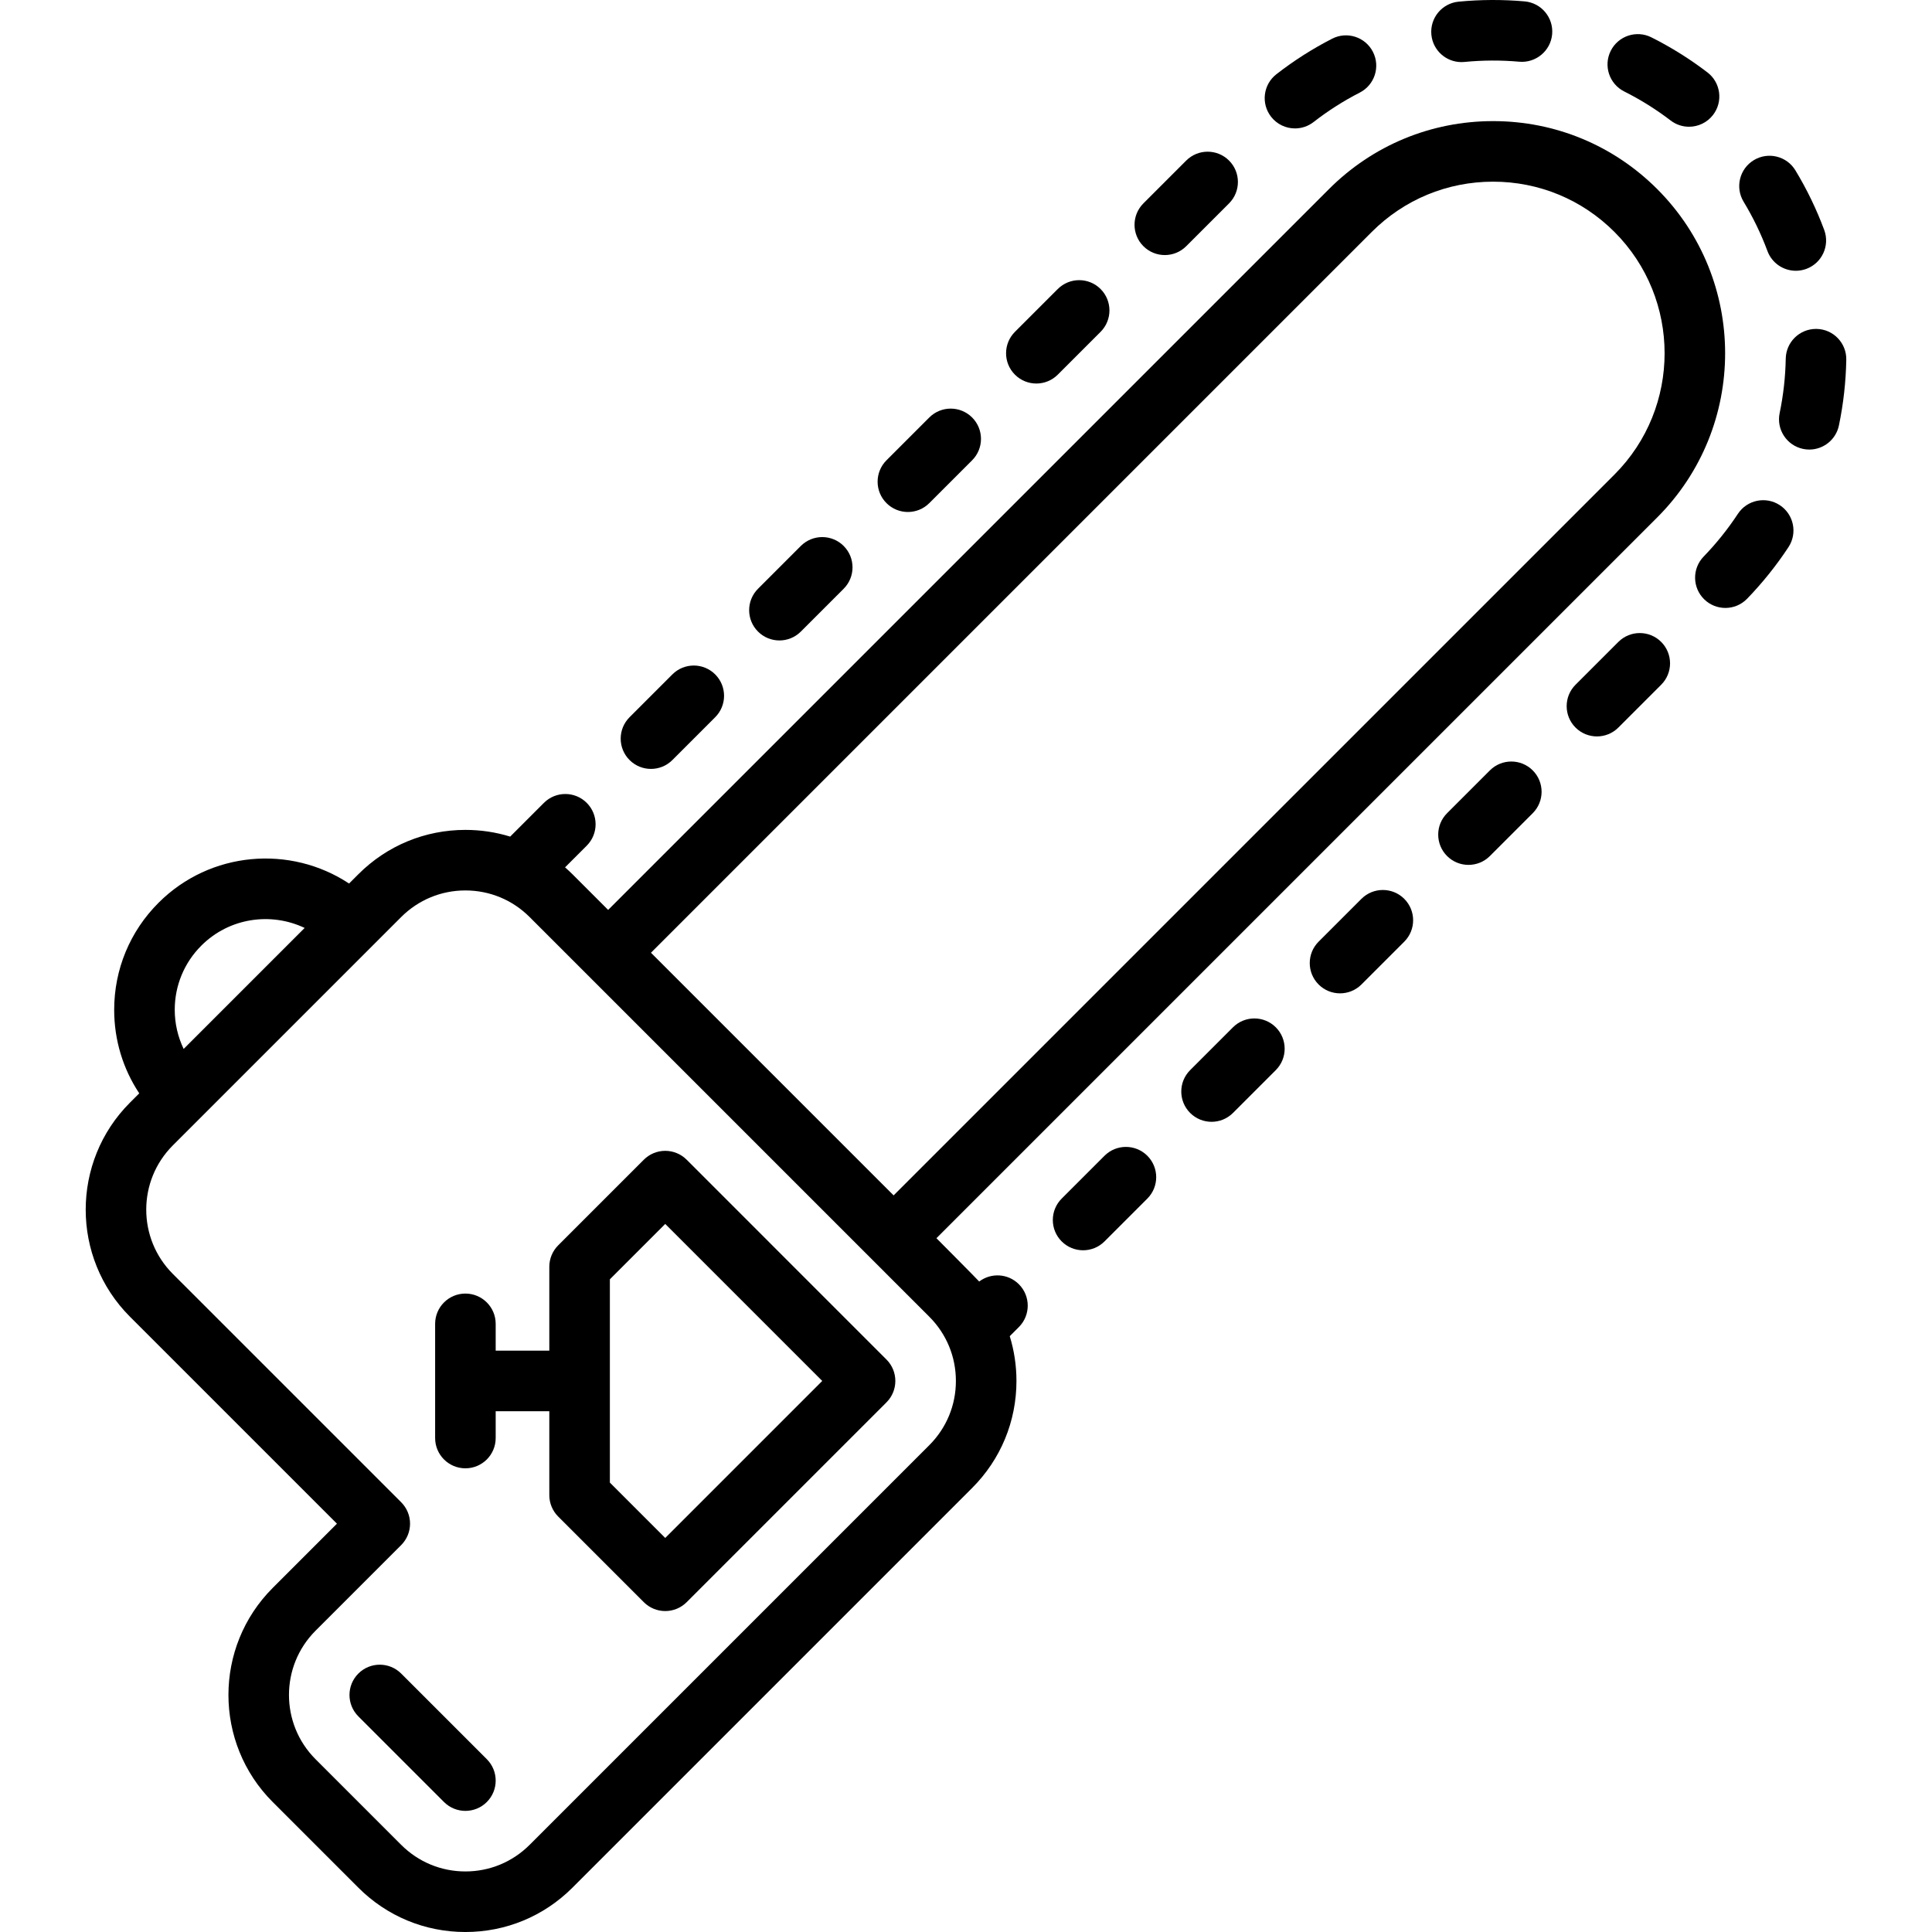 <?xml version="1.0" encoding="iso-8859-1"?>
<!-- Generator: Adobe Illustrator 19.0.0, SVG Export Plug-In . SVG Version: 6.00 Build 0)  -->
<svg version="1.1" id="Layer_1" xmlns="http://www.w3.org/2000/svg"  x="0px" y="0px"
	 viewBox="0 0 512.002 512.002" style="enable-background:new 0 0 512.002 512.002;" xml:space="preserve">
<g>
	<g>
		<g>
			<path d="M172.513,203.77c2.053,0,4.107-0.783,5.675-2.351l11.347-11.348c3.134-3.134,3.133-8.215,0-11.347
				c-3.135-3.133-8.215-3.134-11.348,0.001l-11.347,11.348c-3.134,3.134-3.133,8.215,0,11.347
				C168.406,202.987,170.459,203.77,172.513,203.77z"/>
			<path d="M206.557,169.726c2.053,0,4.107-0.783,5.674-2.349l11.347-11.347c3.134-3.135,3.134-8.215,0-11.348
				c-3.134-3.133-8.215-3.133-11.347,0l-11.347,11.347c-3.134,3.135-3.134,8.215,0,11.348
				C202.45,168.943,204.503,169.726,206.557,169.726z"/>
			<path d="M343.187,34.033c1.724,0,3.46-0.553,4.926-1.694c3.822-2.975,7.94-5.6,12.239-7.801c3.946-2.02,5.507-6.854,3.488-10.8
				c-2.019-3.947-6.856-5.505-10.8-3.488c-5.195,2.659-10.171,5.831-14.788,9.427c-3.495,2.723-4.122,7.764-1.4,11.261
				C338.433,32.971,340.797,34.033,343.187,34.033z"/>
			<path d="M387.307,16.456c0.26,0,0.523-0.014,0.789-0.039c4.795-0.469,9.706-0.492,14.535-0.062
				c4.384,0.382,8.311-2.866,8.705-7.282c0.393-4.413-2.867-8.311-7.282-8.705c-5.813-0.517-11.735-0.49-17.516,0.074
				c-4.411,0.43-7.638,4.356-7.207,8.766C379.735,13.357,383.226,16.456,387.307,16.456z"/>
			<path d="M430.44,24.242c4.319,2.165,8.458,4.754,12.301,7.694c1.455,1.114,3.169,1.652,4.87,1.652
				c2.414,0,4.798-1.084,6.379-3.148c2.693-3.519,2.024-8.556-1.496-11.249c-4.642-3.552-9.643-6.68-14.863-9.296
				c-3.96-1.987-8.784-0.384-10.769,3.579C424.877,17.434,426.479,22.255,430.44,24.242z"/>
			<path d="M240.6,135.683c2.053,0,4.107-0.783,5.675-2.351l11.347-11.348c3.134-3.134,3.134-8.215,0-11.347
				c-3.135-3.133-8.215-3.134-11.348,0.001l-11.348,11.348c-3.134,3.134-3.133,8.215,0.001,11.347
				C236.494,134.899,238.547,135.683,240.6,135.683z"/>
			<path d="M308.688,67.595c2.053,0,4.107-0.783,5.675-2.349l11.348-11.348c3.134-3.135,3.134-8.215,0-11.348
				c-3.135-3.133-8.215-3.133-11.348,0l-11.348,11.348c-3.134,3.135-3.134,8.215,0,11.348
				C304.581,66.812,306.635,67.595,308.688,67.595z"/>
			<path d="M274.644,101.639c2.053,0,4.107-0.783,5.675-2.349l11.347-11.347c3.134-3.135,3.134-8.215,0-11.348
				c-3.135-3.133-8.215-3.133-11.348,0L268.97,87.941c-3.134,3.135-3.134,8.215,0,11.348
				C270.537,100.855,272.591,101.639,274.644,101.639z"/>
			<path d="M360.796,238.204l-11.348,11.348c-3.134,3.135-3.134,8.215,0,11.348c1.567,1.566,3.622,2.349,5.675,2.349
				c2.053,0,4.107-0.783,5.675-2.349l11.348-11.348c3.134-3.135,3.134-8.215,0-11.348
				C369.01,235.071,363.929,235.071,360.796,238.204z"/>
			<path d="M428.883,170.116l-11.349,11.348c-3.134,3.135-3.134,8.215,0,11.348c1.567,1.566,3.622,2.349,5.675,2.349
				c2.053,0,4.107-0.783,5.675-2.349l11.348-11.348c3.134-3.135,3.134-8.215,0-11.348
				C437.097,166.984,432.018,166.984,428.883,170.116z"/>
			<path d="M394.839,204.161l-11.348,11.347c-3.134,3.135-3.134,8.215,0,11.348c1.567,1.566,3.622,2.349,5.675,2.349
				c2.053,0,4.107-0.783,5.675-2.349l11.348-11.347c3.134-3.135,3.134-8.215,0-11.348
				C403.053,201.028,397.973,201.028,394.839,204.161z"/>
			<path d="M471.673,133.877c-3.702-2.434-8.677-1.407-11.114,2.296c-2.648,4.027-5.704,7.84-9.083,11.337
				c-3.08,3.186-2.996,8.266,0.19,11.346c1.559,1.506,3.569,2.255,5.577,2.255c2.099,0,4.196-0.818,5.77-2.446
				c4.074-4.213,7.76-8.814,10.956-13.673C476.402,141.288,475.375,136.313,471.673,133.877z"/>
			<path d="M481.412,87.166c-0.05-0.001-0.099-0.001-0.15-0.001c-4.363,0-7.94,3.497-8.02,7.878
				c-0.088,4.846-0.632,9.703-1.617,14.437c-0.903,4.34,1.884,8.588,6.221,9.49c0.552,0.115,1.101,0.17,1.642,0.17
				c3.721,0,7.06-2.605,7.848-6.393c1.188-5.712,1.844-11.57,1.95-17.413C489.37,90.904,485.844,87.246,481.412,87.166z"/>
			<path d="M326.75,272.248l-11.347,11.347c-3.134,3.135-3.134,8.215,0,11.348c1.567,1.566,3.622,2.349,5.675,2.349
				c2.053,0,4.107-0.783,5.675-2.349l11.347-11.348c3.134-3.135,3.134-8.215,0-11.348
				C334.965,269.117,329.885,269.117,326.75,272.248z"/>
			<path d="M292.707,306.292l-11.348,11.348c-3.134,3.135-3.134,8.215,0,11.348c1.567,1.566,3.622,2.35,5.675,2.35
				c2.053,0,4.107-0.783,5.675-2.35l11.348-11.348c3.134-3.135,3.134-8.215,0-11.348C300.922,303.16,295.842,303.16,292.707,306.292
				z"/>
			<path d="M259.499,339.619c-0.602-0.69-11.333-11.48-11.333-11.48L439.19,137.116c23.985-23.986,23.985-63.014-0.001-87.002
				c-11.619-11.618-27.068-18.017-43.5-18.017s-31.881,6.399-43.501,18.017L161.164,241.138l-9.456-9.456
				c-0.634-0.634-1.292-1.236-1.961-1.822l5.743-5.743c3.134-3.135,3.134-8.215,0-11.348c-3.134-3.133-8.215-3.133-11.347,0
				l-8.94,8.94c-3.794-1.169-7.781-1.778-11.864-1.778c-10.717,0-20.792,4.174-28.37,11.751l-2.463,2.463
				c-15.57-10.298-36.795-8.598-50.495,5.103c-7.578,7.578-11.751,17.653-11.751,28.37c0,7.99,2.323,15.623,6.643,22.13
				l-2.458,2.458c-15.643,15.643-15.643,41.097,0,56.741l54.848,54.848l-17.022,17.022c-15.643,15.643-15.643,41.096,0,56.74
				l22.696,22.695c7.577,7.578,17.652,11.752,28.369,11.752s20.792-4.174,28.369-11.751L257.62,394.337
				c7.578-7.578,11.752-17.653,11.752-28.37c0-4.082-0.61-8.07-1.778-11.864l2.417-2.417c3.134-3.135,3.134-8.215,0-11.348
				C267.142,337.467,262.644,337.235,259.499,339.619z M363.536,61.462c8.588-8.588,20.007-13.317,32.154-13.317
				s23.564,4.729,32.153,13.316c17.728,17.73,17.728,46.578,0,64.306L236.818,316.791l-64.306-64.305L363.536,61.462z
				 M53.359,250.596c7.395-7.394,18.432-8.938,27.377-4.682L48.67,277.979c-1.529-3.199-2.362-6.714-2.362-10.363
				C46.308,261.186,48.812,255.141,53.359,250.596z M246.274,382.987L140.359,488.902c-4.547,4.546-10.592,7.051-17.022,7.051
				c-6.43,0-12.475-2.505-17.022-7.052L83.62,466.206c-9.385-9.386-9.386-24.659,0-34.044l22.696-22.696
				c1.505-1.505,2.351-3.546,2.351-5.675c0-2.128-0.845-4.169-2.351-5.675l-60.522-60.521c-9.385-9.386-9.385-24.659,0-34.044
				l52.951-52.951c0.002-0.002,0.004-0.004,0.005-0.005c0.002-0.001,0.003-0.003,0.004-0.005l7.56-7.56
				c4.547-4.547,10.592-7.052,17.022-7.052c6.43,0,12.476,2.505,17.022,7.052l105.914,105.914
				c4.546,4.546,7.051,10.591,7.051,17.021C253.326,372.396,250.821,378.441,246.274,382.987z"/>
			<path d="M468.394,66.527c1.201,3.232,4.265,5.231,7.522,5.231c0.929,0,1.873-0.162,2.795-0.505
				c4.153-1.544,6.27-6.164,4.726-10.318c-2.036-5.479-4.605-10.792-7.634-15.79c-2.296-3.791-7.231-5-11.021-2.704
				c-3.791,2.296-5.001,7.231-2.704,11.021C464.585,57.597,466.709,61.993,468.394,66.527z"/>
			<path d="M106.316,443.511c-3.134-3.133-8.215-3.133-11.347,0c-3.134,3.135-3.134,8.215,0,11.348l22.696,22.696
				c1.566,1.566,3.621,2.349,5.674,2.349c2.053,0,4.107-0.783,5.674-2.349c3.134-3.135,3.134-8.215,0-11.348L106.316,443.511z"/>
			<path d="M181.969,307.333c-1.504-1.504-3.546-2.349-5.674-2.349c-2.128,0-4.169,0.845-5.674,2.349l-22.696,22.697
				c-1.505,1.505-2.351,3.546-2.351,5.675v22.237h-14.212v-7.107c0-4.433-3.593-8.024-8.024-8.024s-8.024,3.592-8.024,8.024v30.262
				c0,4.433,3.593,8.024,8.024,8.024s8.024-3.592,8.024-8.024v-7.106h14.212v22.237c0,2.128,0.845,4.169,2.351,5.675l22.696,22.697
				c1.504,1.504,3.546,2.349,5.674,2.349c2.128,0,4.169-0.845,5.674-2.349l52.957-52.958c3.134-3.135,3.134-8.215,0-11.349
				L181.969,307.333z M176.295,407.576l-14.672-14.673v-53.875l14.672-14.673l41.609,41.61L176.295,407.576z"/>
		</g>
	</g>
</g>
<g>
</g>
<g>
</g>
<g>
</g>
<g>
</g>
<g>
</g>
<g>
</g>
<g>
</g>
<g>
</g>
<g>
</g>
<g>
</g>
<g>
</g>
<g>
</g>
<g>
</g>
<g>
</g>
<g>
</g>
</svg>

